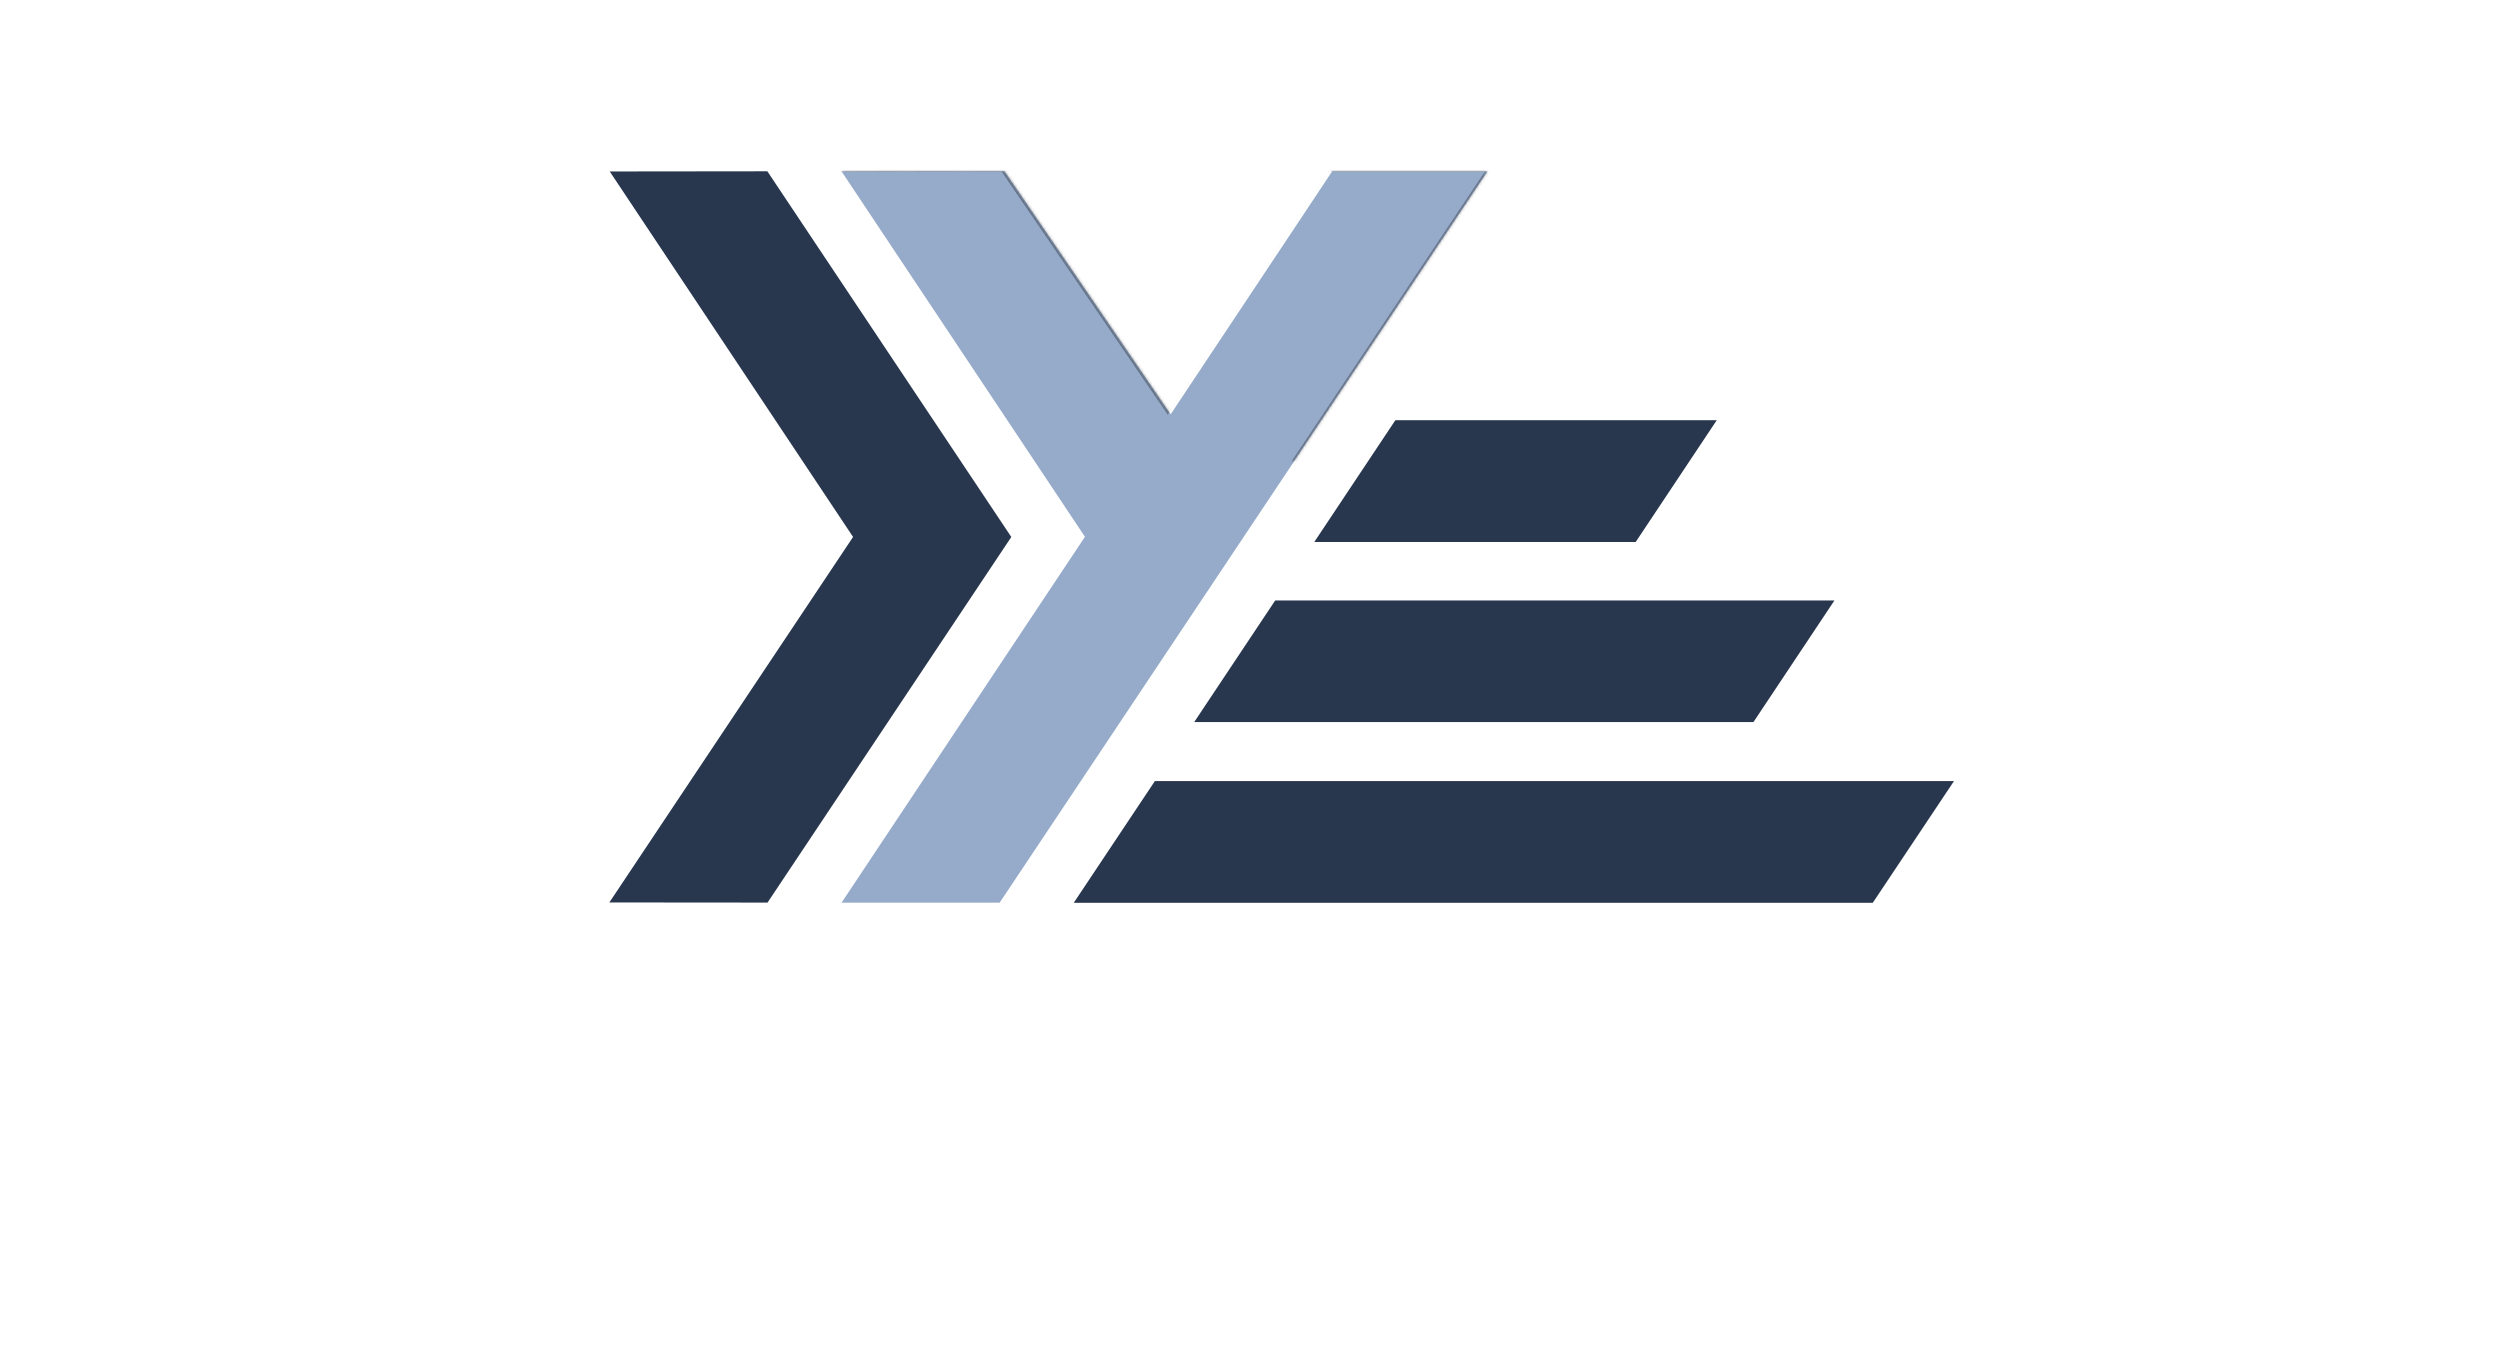 <svg xmlns="http://www.w3.org/2000/svg" width="871.429" height="474.286" xmlns:v="https://vecta.io/nano"><defs><filter id="A" color-interpolation-filters="sRGB"><feGaussianBlur stdDeviation="5.468"/></filter><mask maskUnits="userSpaceOnUse" id="B"><path d="M272.793 420.69l-56.85.064 84.842 127.376-84.842 127.536h55.114l170.07-254.912h-54.18l-56.272 84.65z" fill="#96abc9" fill-opacity="1" stroke="none"/></mask></defs><path d="M212.534 59.768l84.823 127.4L212.4 314.57l55.142.048 84.97-127.44-85.035-127.472zm273.844 86.712l-28.248 42.437h112.03l28.248-42.437zm-41.89 62.834l-28.216 42.373h194.935l28.216-42.373zm236.627 62.932h-278.55l-28.28 42.437H652.8z" fill="#29374e"/><path d="M350.186 59.675l-56.85.064 84.842 127.376-84.842 127.536h55.114L518.52 59.74h-54.18l-56.272 84.65z" fill="#96abc9"/><path d="M189.146 398.495v295.5h273.906v-295.5zm82.625 22.375l57.906 84.72 56.25-84.656h54.188L270.052 675.84h-55.125l84.844-127.53-84.844-127.375z" mask="url(#B)" fill-opacity=".348" filter="url(#A)" transform="translate(77.393 -361.016)"/></svg>